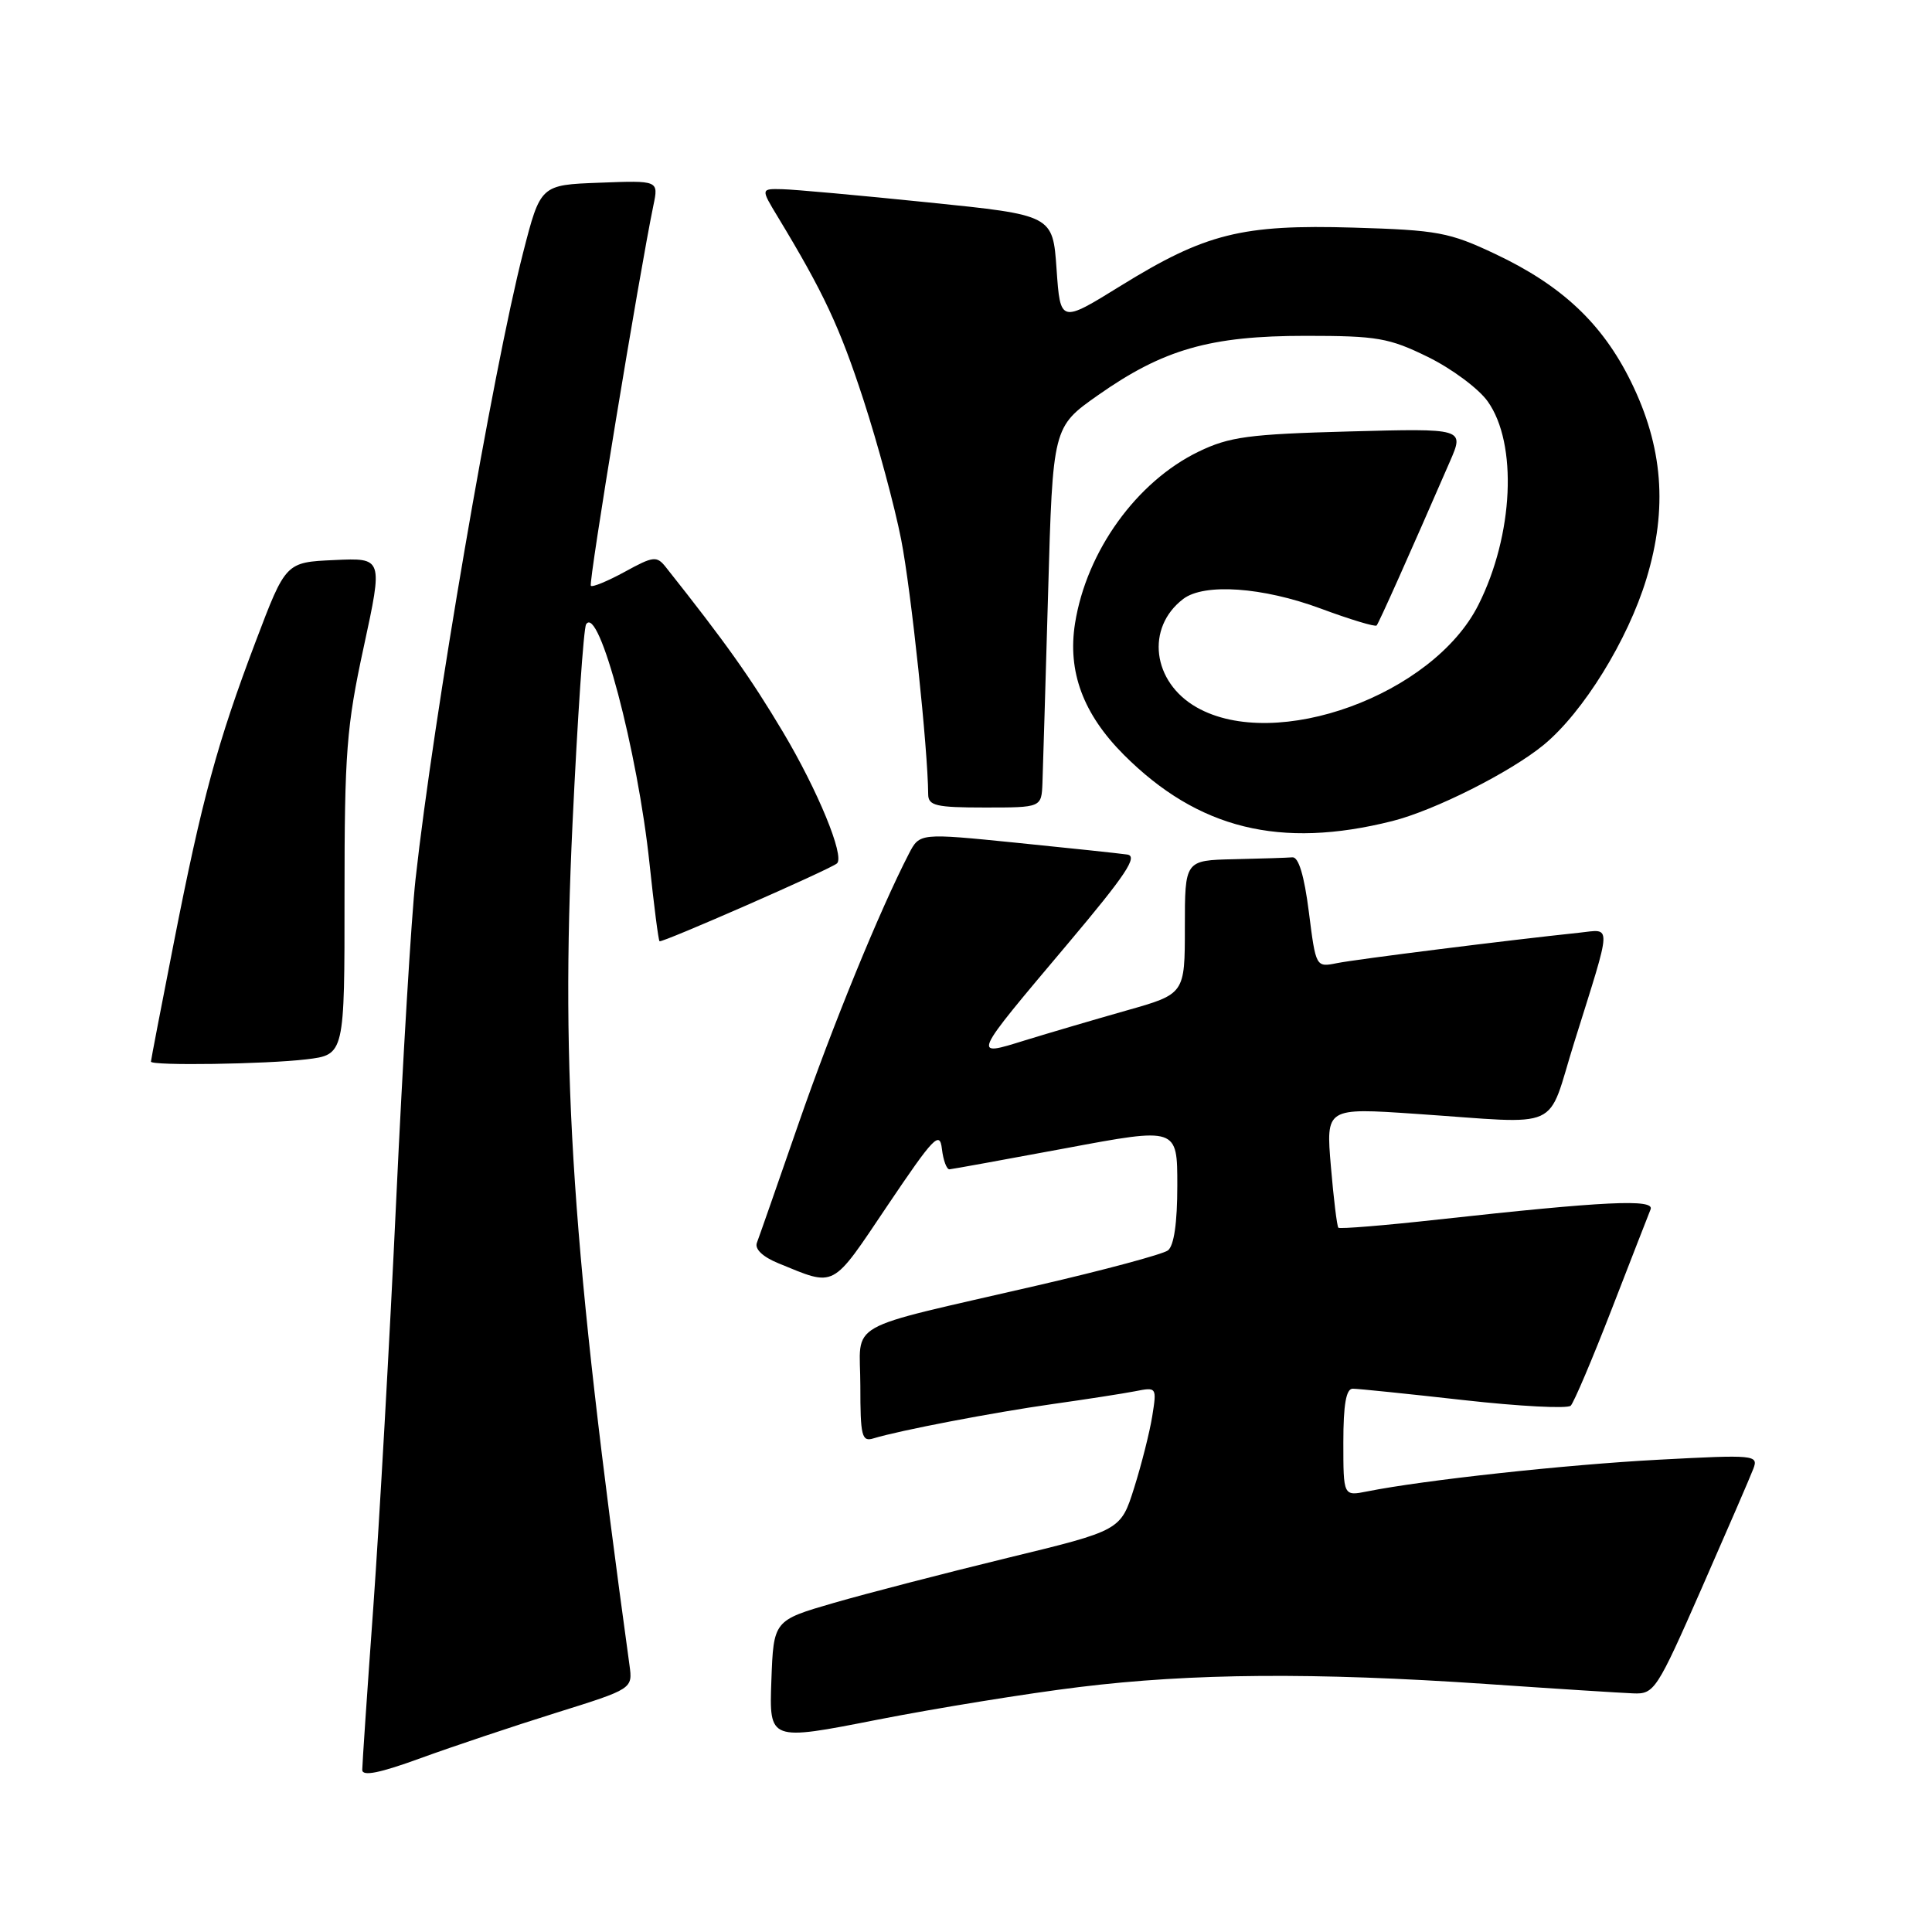 <?xml version="1.0" encoding="UTF-8" standalone="no"?>
<!DOCTYPE svg PUBLIC "-//W3C//DTD SVG 1.1//EN" "http://www.w3.org/Graphics/SVG/1.1/DTD/svg11.dtd" >
<svg xmlns="http://www.w3.org/2000/svg" xmlns:xlink="http://www.w3.org/1999/xlink" version="1.1" viewBox="0 0 256 256">
 <g >
 <path fill="currentColor"
d=" M 73.67 226.96 C 83.84 223.78 83.84 223.78 83.41 220.64 C 75.79 165.23 74.28 142.86 75.86 109.17 C 76.52 95.17 77.33 83.28 77.66 82.73 C 79.34 80.03 84.50 99.52 86.07 114.48 C 86.65 119.96 87.24 124.57 87.39 124.72 C 87.66 124.99 110.15 115.13 110.91 114.40 C 111.94 113.43 108.36 104.74 103.75 97.00 C 99.43 89.76 96.18 85.18 88.21 75.13 C 87.02 73.64 86.57 73.69 82.80 75.76 C 80.53 77.00 78.50 77.84 78.29 77.62 C 77.95 77.29 84.70 36.28 86.58 27.21 C 87.27 23.91 87.27 23.91 79.44 24.21 C 71.62 24.50 71.62 24.50 69.31 33.50 C 65.31 49.12 57.41 95.14 55.06 116.50 C 54.51 121.45 53.36 140.57 52.50 159.00 C 51.64 177.43 50.27 201.67 49.47 212.88 C 48.66 224.09 48.00 233.83 48.00 234.52 C 48.00 235.41 50.33 234.94 55.75 232.96 C 60.01 231.41 68.08 228.71 73.67 226.96 Z  M 143.04 223.54 C 157.94 221.71 174.16 221.59 196.85 223.13 C 206.01 223.76 214.81 224.32 216.40 224.38 C 219.20 224.50 219.53 223.99 225.46 210.50 C 228.84 202.80 231.94 195.65 232.33 194.61 C 233.02 192.79 232.53 192.74 219.77 193.42 C 207.51 194.07 188.67 196.12 181.16 197.62 C 178.00 198.25 178.00 198.25 178.00 191.12 C 178.00 186.09 178.37 184.00 179.25 184.01 C 179.94 184.01 186.55 184.69 193.94 185.52 C 201.33 186.35 207.72 186.68 208.13 186.26 C 208.55 185.84 210.99 180.10 213.55 173.50 C 216.11 166.90 218.43 160.94 218.71 160.25 C 219.28 158.84 212.70 159.16 190.59 161.59 C 183.49 162.38 177.53 162.86 177.34 162.68 C 177.16 162.49 176.71 158.84 176.35 154.56 C 175.69 146.78 175.69 146.78 187.59 147.59 C 207.42 148.93 204.84 150.10 208.61 138.07 C 213.66 121.94 213.61 123.13 209.25 123.59 C 199.99 124.56 179.69 127.11 177.16 127.62 C 174.36 128.18 174.36 128.18 173.43 120.84 C 172.82 116.03 172.07 113.53 171.25 113.60 C 170.56 113.66 167.07 113.77 163.50 113.85 C 157.00 114.00 157.00 114.00 157.00 122.85 C 157.00 131.71 157.00 131.71 149.25 133.90 C 144.99 135.11 138.94 136.89 135.82 137.85 C 128.76 140.04 128.65 140.28 141.53 125.00 C 149.18 115.92 150.83 113.44 149.36 113.23 C 148.34 113.08 141.73 112.38 134.68 111.67 C 121.86 110.38 121.86 110.38 120.44 113.11 C 116.57 120.60 110.28 135.98 105.80 148.92 C 103.05 156.86 100.57 163.95 100.29 164.68 C 99.98 165.50 101.06 166.54 103.14 167.39 C 110.80 170.52 110.10 170.89 117.58 159.77 C 123.75 150.61 124.53 149.80 124.81 152.25 C 124.99 153.76 125.44 154.98 125.82 154.94 C 126.19 154.91 133.14 153.65 141.25 152.14 C 156.00 149.38 156.00 149.38 156.00 157.07 C 156.00 162.05 155.56 165.08 154.75 165.69 C 154.06 166.20 146.30 168.29 137.50 170.32 C 111.31 176.38 114.00 174.86 114.00 183.61 C 114.00 190.32 114.19 191.08 115.75 190.59 C 119.14 189.55 131.59 187.16 139.50 186.04 C 143.90 185.42 148.80 184.66 150.40 184.35 C 153.27 183.78 153.29 183.81 152.68 187.64 C 152.34 189.76 151.26 194.04 150.28 197.15 C 148.50 202.79 148.50 202.79 133.50 206.43 C 125.25 208.44 114.90 211.12 110.50 212.39 C 102.50 214.71 102.50 214.71 102.21 222.70 C 101.92 230.69 101.92 230.69 116.21 227.88 C 124.07 226.34 136.14 224.38 143.04 223.54 Z  M 40.58 140.37 C 45.66 139.76 45.66 139.76 45.65 118.63 C 45.65 99.70 45.91 96.27 48.20 85.71 C 50.75 73.91 50.75 73.91 44.30 74.21 C 37.86 74.50 37.86 74.50 33.88 85.00 C 28.80 98.40 26.77 105.86 23.03 124.92 C 21.36 133.40 20.00 140.49 20.00 140.67 C 20.00 141.24 35.24 141.01 40.58 140.37 Z  M 184.47 108.80 C 190.08 107.39 200.15 102.32 204.56 98.69 C 209.78 94.38 215.69 84.83 218.16 76.69 C 221.00 67.37 220.35 59.18 216.10 50.55 C 212.32 42.87 206.94 37.81 198.12 33.65 C 192.05 30.78 190.49 30.49 179.35 30.16 C 164.54 29.72 159.73 30.93 148.50 37.87 C 140.50 42.82 140.50 42.82 140.00 35.66 C 139.50 28.50 139.50 28.50 123.00 26.82 C 113.92 25.89 105.22 25.10 103.65 25.07 C 100.80 25.00 100.80 25.00 103.07 28.75 C 109.14 38.78 111.26 43.31 114.42 53.00 C 116.30 58.78 118.55 67.10 119.41 71.50 C 120.73 78.23 122.95 99.23 122.99 105.25 C 123.00 106.76 124.03 107.00 130.50 107.00 C 138.00 107.00 138.00 107.00 138.13 103.75 C 138.20 101.96 138.53 90.62 138.88 78.54 C 139.50 56.58 139.50 56.58 145.50 52.36 C 154.15 46.28 160.36 44.50 173.00 44.50 C 182.49 44.50 184.05 44.77 189.23 47.31 C 192.38 48.86 195.93 51.50 197.13 53.19 C 201.11 58.78 200.56 70.87 195.90 80.14 C 189.90 92.09 169.04 99.68 158.57 93.73 C 152.68 90.39 151.78 83.17 156.79 79.36 C 159.57 77.25 167.31 77.79 174.98 80.63 C 178.88 82.08 182.23 83.09 182.41 82.88 C 182.71 82.54 186.69 73.64 192.13 61.13 C 194.03 56.76 194.03 56.76 178.77 57.17 C 165.45 57.53 162.90 57.87 158.81 59.85 C 150.60 63.83 143.98 73.02 142.45 82.58 C 141.43 88.99 143.52 94.61 148.93 100.03 C 158.75 109.84 169.63 112.53 184.47 108.80 Z "/>
</g>
</svg>